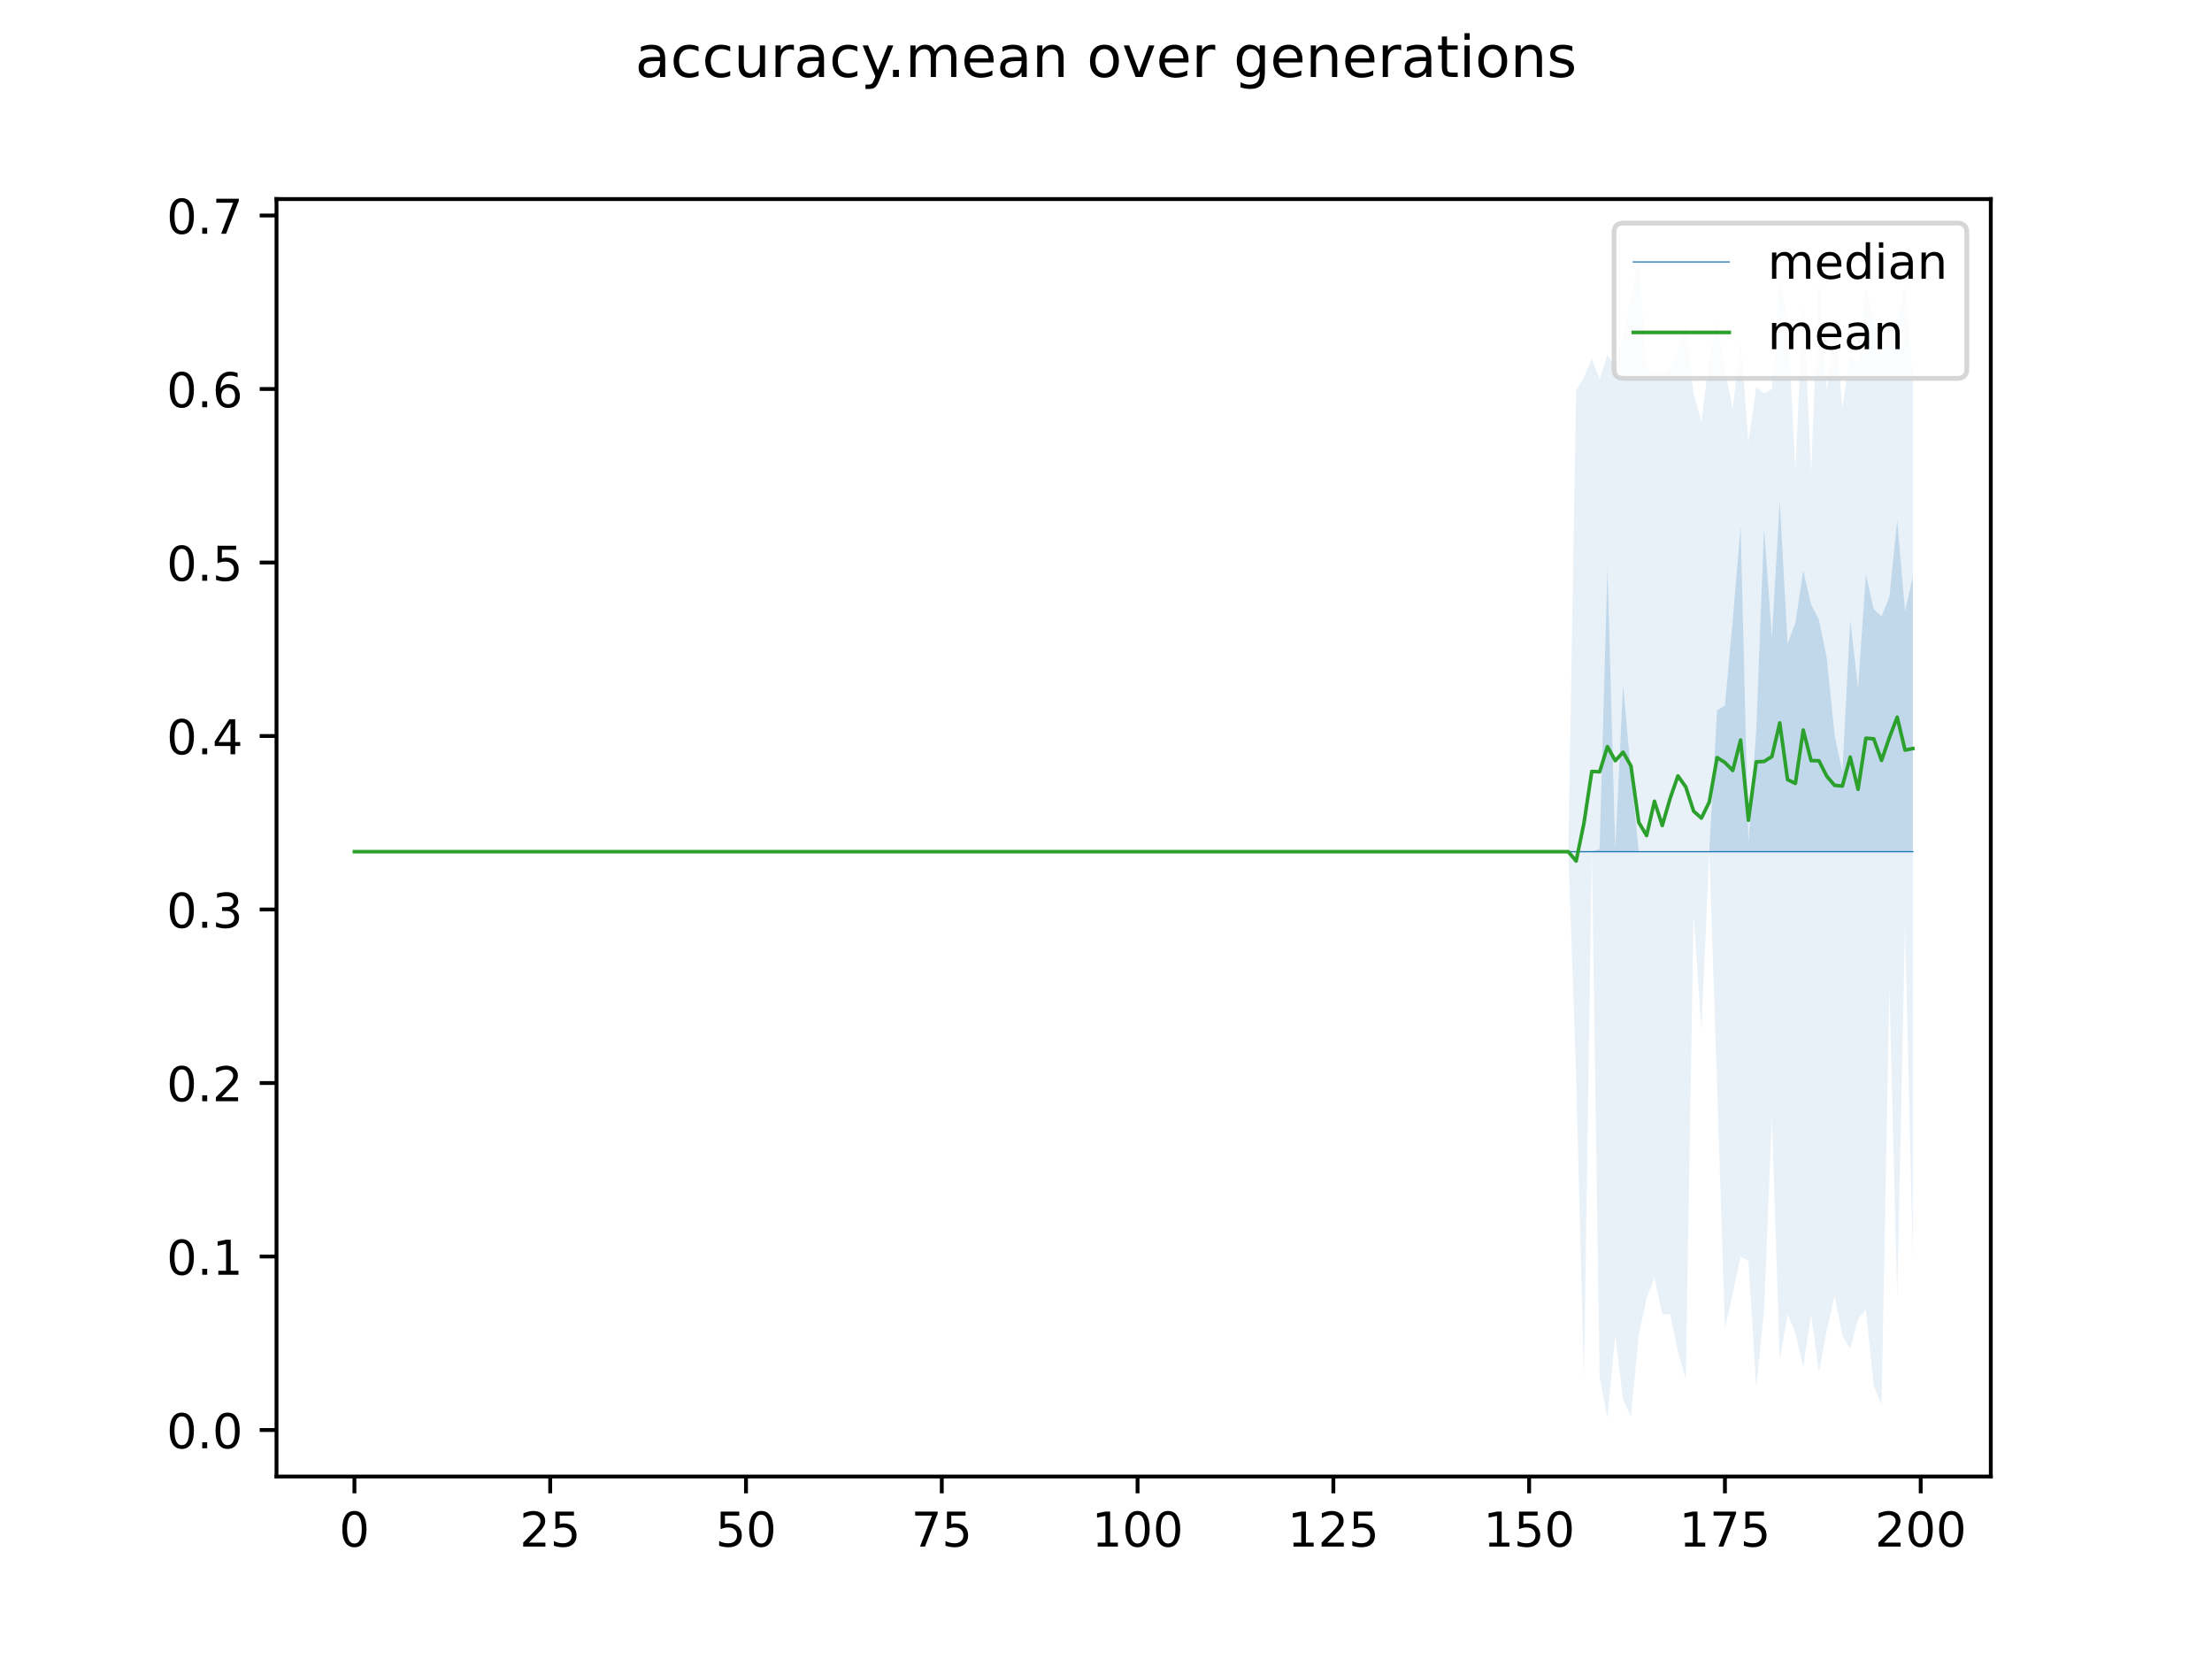 <?xml version="1.0" encoding="utf-8" standalone="no"?>
<!DOCTYPE svg PUBLIC "-//W3C//DTD SVG 1.1//EN"
  "http://www.w3.org/Graphics/SVG/1.1/DTD/svg11.dtd">
<!-- Created with matplotlib (https://matplotlib.org/) -->
<svg height="345.6pt" version="1.1" viewBox="0 0 460.8 345.6" width="460.8pt" xmlns="http://www.w3.org/2000/svg" xmlns:xlink="http://www.w3.org/1999/xlink">
 <defs>
  <style type="text/css">
*{stroke-linecap:butt;stroke-linejoin:round;}
  </style>
 </defs>
 <g id="figure_1">
  <g id="patch_1">
   <path d="M 0 345.6 
L 460.8 345.6 
L 460.8 0 
L 0 0 
z
" style="fill:#ffffff;"/>
  </g>
  <g id="axes_1">
   <g id="patch_2">
    <path d="M 57.6 307.584 
L 414.72 307.584 
L 414.72 41.472 
L 57.6 41.472 
z
" style="fill:#ffffff;"/>
   </g>
   <g id="PolyCollection_1">
    <path clip-path="url(#p35fdb6c494)" d="M 73.833 177.419 
L 73.833 177.419 
L 75.464 177.419 
L 77.096 177.419 
L 78.727 177.419 
L 80.358 177.419 
L 81.99 177.419 
L 83.621 177.419 
L 85.253 177.419 
L 86.884 177.419 
L 88.516 177.419 
L 90.147 177.419 
L 91.778 177.419 
L 93.41 177.419 
L 95.041 177.419 
L 96.673 177.419 
L 98.304 177.419 
L 99.936 177.419 
L 101.567 177.419 
L 103.198 177.419 
L 104.83 177.419 
L 106.461 177.419 
L 108.093 177.419 
L 109.724 177.419 
L 111.356 177.419 
L 112.987 177.419 
L 114.618 177.419 
L 116.25 177.419 
L 117.881 177.419 
L 119.513 177.419 
L 121.144 177.419 
L 122.776 177.419 
L 124.407 177.419 
L 126.038 177.419 
L 127.67 177.419 
L 129.301 177.419 
L 130.933 177.419 
L 132.564 177.419 
L 134.196 177.419 
L 135.827 177.419 
L 137.458 177.419 
L 139.09 177.419 
L 140.721 177.419 
L 142.353 177.419 
L 143.984 177.419 
L 145.616 177.419 
L 147.247 177.419 
L 148.879 177.419 
L 150.51 177.419 
L 152.141 177.419 
L 153.773 177.419 
L 155.404 177.419 
L 157.036 177.419 
L 158.667 177.419 
L 160.299 177.419 
L 161.93 177.419 
L 163.561 177.419 
L 165.193 177.419 
L 166.824 177.419 
L 168.456 177.419 
L 170.087 177.419 
L 171.719 177.419 
L 173.35 177.419 
L 174.981 177.419 
L 176.613 177.419 
L 178.244 177.419 
L 179.876 177.419 
L 181.507 177.419 
L 183.139 177.419 
L 184.77 177.419 
L 186.401 177.419 
L 188.033 177.419 
L 189.664 177.419 
L 191.296 177.419 
L 192.927 177.419 
L 194.559 177.419 
L 196.19 177.419 
L 197.821 177.419 
L 199.453 177.419 
L 201.084 177.419 
L 202.716 177.419 
L 204.347 177.419 
L 205.979 177.419 
L 207.61 177.419 
L 209.241 177.419 
L 210.873 177.419 
L 212.504 177.419 
L 214.136 177.419 
L 215.767 177.419 
L 217.399 177.419 
L 219.03 177.419 
L 220.661 177.419 
L 222.293 177.419 
L 223.924 177.419 
L 225.556 177.419 
L 227.187 177.419 
L 228.819 177.419 
L 230.45 177.419 
L 232.081 177.419 
L 233.713 177.419 
L 235.344 177.419 
L 236.976 177.419 
L 238.607 177.419 
L 240.239 177.419 
L 241.87 177.419 
L 243.501 177.419 
L 245.133 177.419 
L 246.764 177.419 
L 248.396 177.419 
L 250.027 177.419 
L 251.659 177.419 
L 253.29 177.419 
L 254.921 177.419 
L 256.553 177.419 
L 258.184 177.419 
L 259.816 177.419 
L 261.447 177.419 
L 263.079 177.419 
L 264.71 177.419 
L 266.341 177.419 
L 267.973 177.419 
L 269.604 177.419 
L 271.236 177.419 
L 272.867 177.419 
L 274.499 177.419 
L 276.13 177.419 
L 277.761 177.419 
L 279.393 177.419 
L 281.024 177.419 
L 282.656 177.419 
L 284.287 177.419 
L 285.919 177.419 
L 287.55 177.419 
L 289.181 177.419 
L 290.813 177.419 
L 292.444 177.419 
L 294.076 177.419 
L 295.707 177.419 
L 297.339 177.419 
L 298.97 177.419 
L 300.601 177.419 
L 302.233 177.419 
L 303.864 177.419 
L 305.496 177.419 
L 307.127 177.419 
L 308.759 177.419 
L 310.39 177.419 
L 312.021 177.419 
L 313.653 177.419 
L 315.284 177.419 
L 316.916 177.419 
L 318.547 177.419 
L 320.179 177.419 
L 321.81 177.419 
L 323.441 177.419 
L 325.073 177.419 
L 326.704 177.419 
L 328.336 177.419 
L 329.967 177.419 
L 331.599 177.419 
L 333.23 177.419 
L 334.862 177.419 
L 336.493 177.419 
L 338.124 177.419 
L 339.756 177.419 
L 341.387 177.419 
L 343.019 177.419 
L 344.65 177.419 
L 346.282 177.419 
L 347.913 177.419 
L 349.544 177.419 
L 351.176 177.419 
L 352.807 177.419 
L 354.439 177.419 
L 356.07 177.419 
L 357.702 177.419 
L 359.333 177.419 
L 360.964 177.419 
L 362.596 177.419 
L 364.227 177.419 
L 365.859 177.419 
L 367.49 177.419 
L 369.122 177.419 
L 370.753 177.419 
L 372.384 177.419 
L 374.016 177.419 
L 375.647 177.419 
L 377.279 177.419 
L 378.91 177.419 
L 380.542 177.419 
L 382.173 177.419 
L 383.804 177.419 
L 385.436 177.419 
L 387.067 177.419 
L 388.699 177.419 
L 390.33 177.419 
L 391.962 177.419 
L 393.593 177.419 
L 395.224 177.419 
L 396.856 177.419 
L 398.487 177.419 
L 398.487 120.072 
L 398.487 120.072 
L 396.856 127.383 
L 395.224 108.331 
L 393.593 124.311 
L 391.962 128.377 
L 390.33 126.914 
L 388.699 119.686 
L 387.067 143.324 
L 385.436 129.202 
L 383.804 160.793 
L 382.173 153.083 
L 380.542 136.939 
L 378.91 129.108 
L 377.279 125.855 
L 375.647 118.867 
L 374.016 129.71 
L 372.384 134.141 
L 370.753 104.323 
L 369.122 132.843 
L 367.49 109.952 
L 365.859 151.999 
L 364.227 175.492 
L 362.596 109.609 
L 360.964 129.228 
L 359.333 146.932 
L 357.702 148.023 
L 356.07 177.419 
L 354.439 177.419 
L 352.807 177.419 
L 351.176 177.419 
L 349.544 177.419 
L 347.913 177.419 
L 346.282 177.419 
L 344.65 177.419 
L 343.019 177.419 
L 341.387 177.419 
L 339.756 161.034 
L 338.124 142.601 
L 336.493 176.892 
L 334.862 118.265 
L 333.23 176.817 
L 331.599 177.419 
L 329.967 177.419 
L 328.336 177.419 
L 326.704 177.419 
L 325.073 177.419 
L 323.441 177.419 
L 321.81 177.419 
L 320.179 177.419 
L 318.547 177.419 
L 316.916 177.419 
L 315.284 177.419 
L 313.653 177.419 
L 312.021 177.419 
L 310.39 177.419 
L 308.759 177.419 
L 307.127 177.419 
L 305.496 177.419 
L 303.864 177.419 
L 302.233 177.419 
L 300.601 177.419 
L 298.97 177.419 
L 297.339 177.419 
L 295.707 177.419 
L 294.076 177.419 
L 292.444 177.419 
L 290.813 177.419 
L 289.181 177.419 
L 287.55 177.419 
L 285.919 177.419 
L 284.287 177.419 
L 282.656 177.419 
L 281.024 177.419 
L 279.393 177.419 
L 277.761 177.419 
L 276.13 177.419 
L 274.499 177.419 
L 272.867 177.419 
L 271.236 177.419 
L 269.604 177.419 
L 267.973 177.419 
L 266.341 177.419 
L 264.71 177.419 
L 263.079 177.419 
L 261.447 177.419 
L 259.816 177.419 
L 258.184 177.419 
L 256.553 177.419 
L 254.921 177.419 
L 253.29 177.419 
L 251.659 177.419 
L 250.027 177.419 
L 248.396 177.419 
L 246.764 177.419 
L 245.133 177.419 
L 243.501 177.419 
L 241.87 177.419 
L 240.239 177.419 
L 238.607 177.419 
L 236.976 177.419 
L 235.344 177.419 
L 233.713 177.419 
L 232.081 177.419 
L 230.45 177.419 
L 228.819 177.419 
L 227.187 177.419 
L 225.556 177.419 
L 223.924 177.419 
L 222.293 177.419 
L 220.661 177.419 
L 219.03 177.419 
L 217.399 177.419 
L 215.767 177.419 
L 214.136 177.419 
L 212.504 177.419 
L 210.873 177.419 
L 209.241 177.419 
L 207.61 177.419 
L 205.979 177.419 
L 204.347 177.419 
L 202.716 177.419 
L 201.084 177.419 
L 199.453 177.419 
L 197.821 177.419 
L 196.19 177.419 
L 194.559 177.419 
L 192.927 177.419 
L 191.296 177.419 
L 189.664 177.419 
L 188.033 177.419 
L 186.401 177.419 
L 184.77 177.419 
L 183.139 177.419 
L 181.507 177.419 
L 179.876 177.419 
L 178.244 177.419 
L 176.613 177.419 
L 174.981 177.419 
L 173.35 177.419 
L 171.719 177.419 
L 170.087 177.419 
L 168.456 177.419 
L 166.824 177.419 
L 165.193 177.419 
L 163.561 177.419 
L 161.93 177.419 
L 160.299 177.419 
L 158.667 177.419 
L 157.036 177.419 
L 155.404 177.419 
L 153.773 177.419 
L 152.141 177.419 
L 150.51 177.419 
L 148.879 177.419 
L 147.247 177.419 
L 145.616 177.419 
L 143.984 177.419 
L 142.353 177.419 
L 140.721 177.419 
L 139.09 177.419 
L 137.458 177.419 
L 135.827 177.419 
L 134.196 177.419 
L 132.564 177.419 
L 130.933 177.419 
L 129.301 177.419 
L 127.67 177.419 
L 126.038 177.419 
L 124.407 177.419 
L 122.776 177.419 
L 121.144 177.419 
L 119.513 177.419 
L 117.881 177.419 
L 116.25 177.419 
L 114.618 177.419 
L 112.987 177.419 
L 111.356 177.419 
L 109.724 177.419 
L 108.093 177.419 
L 106.461 177.419 
L 104.83 177.419 
L 103.198 177.419 
L 101.567 177.419 
L 99.936 177.419 
L 98.304 177.419 
L 96.673 177.419 
L 95.041 177.419 
L 93.41 177.419 
L 91.778 177.419 
L 90.147 177.419 
L 88.516 177.419 
L 86.884 177.419 
L 85.253 177.419 
L 83.621 177.419 
L 81.99 177.419 
L 80.358 177.419 
L 78.727 177.419 
L 77.096 177.419 
L 75.464 177.419 
L 73.833 177.419 
z
" style="fill:#1f77b4;fill-opacity:0.2;"/>
   </g>
   <g id="PolyCollection_2">
    <path clip-path="url(#p35fdb6c494)" d="M 73.833 177.419 
L 73.833 177.419 
L 75.464 177.419 
L 77.096 177.419 
L 78.727 177.419 
L 80.358 177.419 
L 81.99 177.419 
L 83.621 177.419 
L 85.253 177.419 
L 86.884 177.419 
L 88.516 177.419 
L 90.147 177.419 
L 91.778 177.419 
L 93.41 177.419 
L 95.041 177.419 
L 96.673 177.419 
L 98.304 177.419 
L 99.936 177.419 
L 101.567 177.419 
L 103.198 177.419 
L 104.83 177.419 
L 106.461 177.419 
L 108.093 177.419 
L 109.724 177.419 
L 111.356 177.419 
L 112.987 177.419 
L 114.618 177.419 
L 116.25 177.419 
L 117.881 177.419 
L 119.513 177.419 
L 121.144 177.419 
L 122.776 177.419 
L 124.407 177.419 
L 126.038 177.419 
L 127.67 177.419 
L 129.301 177.419 
L 130.933 177.419 
L 132.564 177.419 
L 134.196 177.419 
L 135.827 177.419 
L 137.458 177.419 
L 139.09 177.419 
L 140.721 177.419 
L 142.353 177.419 
L 143.984 177.419 
L 145.616 177.419 
L 147.247 177.419 
L 148.879 177.419 
L 150.51 177.419 
L 152.141 177.419 
L 153.773 177.419 
L 155.404 177.419 
L 157.036 177.419 
L 158.667 177.419 
L 160.299 177.419 
L 161.93 177.419 
L 163.561 177.419 
L 165.193 177.419 
L 166.824 177.419 
L 168.456 177.419 
L 170.087 177.419 
L 171.719 177.419 
L 173.35 177.419 
L 174.981 177.419 
L 176.613 177.419 
L 178.244 177.419 
L 179.876 177.419 
L 181.507 177.419 
L 183.139 177.419 
L 184.77 177.419 
L 186.401 177.419 
L 188.033 177.419 
L 189.664 177.419 
L 191.296 177.419 
L 192.927 177.419 
L 194.559 177.419 
L 196.19 177.419 
L 197.821 177.419 
L 199.453 177.419 
L 201.084 177.419 
L 202.716 177.419 
L 204.347 177.419 
L 205.979 177.419 
L 207.61 177.419 
L 209.241 177.419 
L 210.873 177.419 
L 212.504 177.419 
L 214.136 177.419 
L 215.767 177.419 
L 217.399 177.419 
L 219.03 177.419 
L 220.661 177.419 
L 222.293 177.419 
L 223.924 177.419 
L 225.556 177.419 
L 227.187 177.419 
L 228.819 177.419 
L 230.45 177.419 
L 232.081 177.419 
L 233.713 177.419 
L 235.344 177.419 
L 236.976 177.419 
L 238.607 177.419 
L 240.239 177.419 
L 241.87 177.419 
L 243.501 177.419 
L 245.133 177.419 
L 246.764 177.419 
L 248.396 177.419 
L 250.027 177.419 
L 251.659 177.419 
L 253.29 177.419 
L 254.921 177.419 
L 256.553 177.419 
L 258.184 177.419 
L 259.816 177.419 
L 261.447 177.419 
L 263.079 177.419 
L 264.71 177.419 
L 266.341 177.419 
L 267.973 177.419 
L 269.604 177.419 
L 271.236 177.419 
L 272.867 177.419 
L 274.499 177.419 
L 276.13 177.419 
L 277.761 177.419 
L 279.393 177.419 
L 281.024 177.419 
L 282.656 177.419 
L 284.287 177.419 
L 285.919 177.419 
L 287.55 177.419 
L 289.181 177.419 
L 290.813 177.419 
L 292.444 177.419 
L 294.076 177.419 
L 295.707 177.419 
L 297.339 177.419 
L 298.97 177.419 
L 300.601 177.419 
L 302.233 177.419 
L 303.864 177.419 
L 305.496 177.419 
L 307.127 177.419 
L 308.759 177.419 
L 310.39 177.419 
L 312.021 177.419 
L 313.653 177.419 
L 315.284 177.419 
L 316.916 177.419 
L 318.547 177.419 
L 320.179 177.419 
L 321.81 177.419 
L 323.441 177.419 
L 325.073 177.419 
L 326.704 177.419 
L 328.336 224.165 
L 329.967 287.295 
L 331.599 177.419 
L 333.23 286.814 
L 334.862 295.488 
L 336.493 278.139 
L 338.124 291.633 
L 339.756 295.006 
L 341.387 278.139 
L 343.019 270.429 
L 344.65 266.091 
L 346.282 273.802 
L 347.913 273.802 
L 349.544 281.513 
L 351.176 287.295 
L 352.807 190.431 
L 354.439 214.527 
L 356.07 177.419 
L 357.702 226.093 
L 359.333 276.693 
L 360.964 269.465 
L 362.596 261.754 
L 364.227 262.718 
L 365.859 289.223 
L 367.49 272.838 
L 369.122 232.839 
L 370.753 283.44 
L 372.384 273.802 
L 374.016 277.657 
L 375.647 284.886 
L 377.279 273.802 
L 378.91 285.85 
L 380.542 277.175 
L 382.173 269.947 
L 383.804 278.139 
L 385.436 281.031 
L 387.067 274.766 
L 388.699 272.838 
L 390.33 288.741 
L 391.962 292.597 
L 393.593 205.852 
L 395.224 270.429 
L 396.856 192.841 
L 398.487 262.718 
L 398.487 79.132 
L 398.487 79.132 
L 396.856 59.351 
L 395.224 66.58 
L 393.593 67.062 
L 391.962 74.29 
L 390.33 66.098 
L 388.699 59.833 
L 387.067 76.218 
L 385.436 73.808 
L 383.804 84.892 
L 382.173 66.098 
L 380.542 81.519 
L 378.91 57.423 
L 377.279 98.386 
L 375.647 62.242 
L 374.016 97.904 
L 372.384 66.58 
L 370.753 57.905 
L 369.122 81.037 
L 367.49 82.001 
L 365.859 80.555 
L 364.227 92.121 
L 362.596 70.435 
L 360.964 85.374 
L 359.333 76.7 
L 357.702 67.062 
L 356.07 74.772 
L 354.439 87.784 
L 352.807 82.001 
L 351.176 67.543 
L 349.544 73.326 
L 347.913 76.7 
L 346.282 77.768 
L 344.65 77.62 
L 343.019 77.09 
L 341.387 53.568 
L 339.756 61.761 
L 338.124 69.953 
L 336.493 76.7 
L 334.862 73.808 
L 333.23 78.978 
L 331.599 74.772 
L 329.967 78.531 
L 328.336 81.326 
L 326.704 177.419 
L 325.073 177.419 
L 323.441 177.419 
L 321.81 177.419 
L 320.179 177.419 
L 318.547 177.419 
L 316.916 177.419 
L 315.284 177.419 
L 313.653 177.419 
L 312.021 177.419 
L 310.39 177.419 
L 308.759 177.419 
L 307.127 177.419 
L 305.496 177.419 
L 303.864 177.419 
L 302.233 177.419 
L 300.601 177.419 
L 298.97 177.419 
L 297.339 177.419 
L 295.707 177.419 
L 294.076 177.419 
L 292.444 177.419 
L 290.813 177.419 
L 289.181 177.419 
L 287.55 177.419 
L 285.919 177.419 
L 284.287 177.419 
L 282.656 177.419 
L 281.024 177.419 
L 279.393 177.419 
L 277.761 177.419 
L 276.13 177.419 
L 274.499 177.419 
L 272.867 177.419 
L 271.236 177.419 
L 269.604 177.419 
L 267.973 177.419 
L 266.341 177.419 
L 264.71 177.419 
L 263.079 177.419 
L 261.447 177.419 
L 259.816 177.419 
L 258.184 177.419 
L 256.553 177.419 
L 254.921 177.419 
L 253.29 177.419 
L 251.659 177.419 
L 250.027 177.419 
L 248.396 177.419 
L 246.764 177.419 
L 245.133 177.419 
L 243.501 177.419 
L 241.87 177.419 
L 240.239 177.419 
L 238.607 177.419 
L 236.976 177.419 
L 235.344 177.419 
L 233.713 177.419 
L 232.081 177.419 
L 230.45 177.419 
L 228.819 177.419 
L 227.187 177.419 
L 225.556 177.419 
L 223.924 177.419 
L 222.293 177.419 
L 220.661 177.419 
L 219.03 177.419 
L 217.399 177.419 
L 215.767 177.419 
L 214.136 177.419 
L 212.504 177.419 
L 210.873 177.419 
L 209.241 177.419 
L 207.61 177.419 
L 205.979 177.419 
L 204.347 177.419 
L 202.716 177.419 
L 201.084 177.419 
L 199.453 177.419 
L 197.821 177.419 
L 196.19 177.419 
L 194.559 177.419 
L 192.927 177.419 
L 191.296 177.419 
L 189.664 177.419 
L 188.033 177.419 
L 186.401 177.419 
L 184.77 177.419 
L 183.139 177.419 
L 181.507 177.419 
L 179.876 177.419 
L 178.244 177.419 
L 176.613 177.419 
L 174.981 177.419 
L 173.35 177.419 
L 171.719 177.419 
L 170.087 177.419 
L 168.456 177.419 
L 166.824 177.419 
L 165.193 177.419 
L 163.561 177.419 
L 161.93 177.419 
L 160.299 177.419 
L 158.667 177.419 
L 157.036 177.419 
L 155.404 177.419 
L 153.773 177.419 
L 152.141 177.419 
L 150.51 177.419 
L 148.879 177.419 
L 147.247 177.419 
L 145.616 177.419 
L 143.984 177.419 
L 142.353 177.419 
L 140.721 177.419 
L 139.09 177.419 
L 137.458 177.419 
L 135.827 177.419 
L 134.196 177.419 
L 132.564 177.419 
L 130.933 177.419 
L 129.301 177.419 
L 127.67 177.419 
L 126.038 177.419 
L 124.407 177.419 
L 122.776 177.419 
L 121.144 177.419 
L 119.513 177.419 
L 117.881 177.419 
L 116.25 177.419 
L 114.618 177.419 
L 112.987 177.419 
L 111.356 177.419 
L 109.724 177.419 
L 108.093 177.419 
L 106.461 177.419 
L 104.83 177.419 
L 103.198 177.419 
L 101.567 177.419 
L 99.936 177.419 
L 98.304 177.419 
L 96.673 177.419 
L 95.041 177.419 
L 93.41 177.419 
L 91.778 177.419 
L 90.147 177.419 
L 88.516 177.419 
L 86.884 177.419 
L 85.253 177.419 
L 83.621 177.419 
L 81.99 177.419 
L 80.358 177.419 
L 78.727 177.419 
L 77.096 177.419 
L 75.464 177.419 
L 73.833 177.419 
z
" style="fill:#1f77b4;fill-opacity:0.1;"/>
   </g>
   <g id="matplotlib.axis_1">
    <g id="xtick_1">
     <g id="line2d_1">
      <defs>
       <path d="M 0 0 
L 0 3.5 
" id="me5b89880bf" style="stroke:#000000;stroke-width:0.8;"/>
      </defs>
      <g>
       <use style="stroke:#000000;stroke-width:0.8;" x="73.833" xlink:href="#me5b89880bf" y="307.584"/>
      </g>
     </g>
     <g id="text_1">
      <!-- 0 -->
      <defs>
       <path d="M 31.781 66.406 
Q 24.172 66.406 20.328 58.906 
Q 16.5 51.422 16.5 36.375 
Q 16.5 21.391 20.328 13.891 
Q 24.172 6.391 31.781 6.391 
Q 39.453 6.391 43.281 13.891 
Q 47.125 21.391 47.125 36.375 
Q 47.125 51.422 43.281 58.906 
Q 39.453 66.406 31.781 66.406 
z
M 31.781 74.219 
Q 44.047 74.219 50.516 64.516 
Q 56.984 54.828 56.984 36.375 
Q 56.984 17.969 50.516 8.266 
Q 44.047 -1.422 31.781 -1.422 
Q 19.531 -1.422 13.062 8.266 
Q 6.594 17.969 6.594 36.375 
Q 6.594 54.828 13.062 64.516 
Q 19.531 74.219 31.781 74.219 
z
" id="DejaVuSans-48"/>
      </defs>
      <g transform="translate(70.651 322.182)scale(0.1 -0.1)">
       <use xlink:href="#DejaVuSans-48"/>
      </g>
     </g>
    </g>
    <g id="xtick_2">
     <g id="line2d_2">
      <g>
       <use style="stroke:#000000;stroke-width:0.8;" x="114.618" xlink:href="#me5b89880bf" y="307.584"/>
      </g>
     </g>
     <g id="text_2">
      <!-- 25 -->
      <defs>
       <path d="M 19.188 8.297 
L 53.609 8.297 
L 53.609 0 
L 7.328 0 
L 7.328 8.297 
Q 12.938 14.109 22.625 23.891 
Q 32.328 33.688 34.812 36.531 
Q 39.547 41.844 41.422 45.531 
Q 43.312 49.219 43.312 52.781 
Q 43.312 58.594 39.234 62.25 
Q 35.156 65.922 28.609 65.922 
Q 23.969 65.922 18.812 64.312 
Q 13.672 62.703 7.812 59.422 
L 7.812 69.391 
Q 13.766 71.781 18.938 73 
Q 24.125 74.219 28.422 74.219 
Q 39.75 74.219 46.484 68.547 
Q 53.219 62.891 53.219 53.422 
Q 53.219 48.922 51.531 44.891 
Q 49.859 40.875 45.406 35.406 
Q 44.188 33.984 37.641 27.219 
Q 31.109 20.453 19.188 8.297 
z
" id="DejaVuSans-50"/>
       <path d="M 10.797 72.906 
L 49.516 72.906 
L 49.516 64.594 
L 19.828 64.594 
L 19.828 46.734 
Q 21.969 47.469 24.109 47.828 
Q 26.266 48.188 28.422 48.188 
Q 40.625 48.188 47.75 41.5 
Q 54.891 34.812 54.891 23.391 
Q 54.891 11.625 47.562 5.094 
Q 40.234 -1.422 26.906 -1.422 
Q 22.312 -1.422 17.547 -0.641 
Q 12.797 0.141 7.719 1.703 
L 7.719 11.625 
Q 12.109 9.234 16.797 8.062 
Q 21.484 6.891 26.703 6.891 
Q 35.156 6.891 40.078 11.328 
Q 45.016 15.766 45.016 23.391 
Q 45.016 31 40.078 35.438 
Q 35.156 39.891 26.703 39.891 
Q 22.75 39.891 18.812 39.016 
Q 14.891 38.141 10.797 36.281 
z
" id="DejaVuSans-53"/>
      </defs>
      <g transform="translate(108.256 322.182)scale(0.1 -0.1)">
       <use xlink:href="#DejaVuSans-50"/>
       <use x="63.623" xlink:href="#DejaVuSans-53"/>
      </g>
     </g>
    </g>
    <g id="xtick_3">
     <g id="line2d_3">
      <g>
       <use style="stroke:#000000;stroke-width:0.8;" x="155.404" xlink:href="#me5b89880bf" y="307.584"/>
      </g>
     </g>
     <g id="text_3">
      <!-- 50 -->
      <g transform="translate(149.042 322.182)scale(0.1 -0.1)">
       <use xlink:href="#DejaVuSans-53"/>
       <use x="63.623" xlink:href="#DejaVuSans-48"/>
      </g>
     </g>
    </g>
    <g id="xtick_4">
     <g id="line2d_4">
      <g>
       <use style="stroke:#000000;stroke-width:0.8;" x="196.19" xlink:href="#me5b89880bf" y="307.584"/>
      </g>
     </g>
     <g id="text_4">
      <!-- 75 -->
      <defs>
       <path d="M 8.203 72.906 
L 55.078 72.906 
L 55.078 68.703 
L 28.609 0 
L 18.312 0 
L 43.219 64.594 
L 8.203 64.594 
z
" id="DejaVuSans-55"/>
      </defs>
      <g transform="translate(189.827 322.182)scale(0.1 -0.1)">
       <use xlink:href="#DejaVuSans-55"/>
       <use x="63.623" xlink:href="#DejaVuSans-53"/>
      </g>
     </g>
    </g>
    <g id="xtick_5">
     <g id="line2d_5">
      <g>
       <use style="stroke:#000000;stroke-width:0.8;" x="236.976" xlink:href="#me5b89880bf" y="307.584"/>
      </g>
     </g>
     <g id="text_5">
      <!-- 100 -->
      <defs>
       <path d="M 12.406 8.297 
L 28.516 8.297 
L 28.516 63.922 
L 10.984 60.406 
L 10.984 69.391 
L 28.422 72.906 
L 38.281 72.906 
L 38.281 8.297 
L 54.391 8.297 
L 54.391 0 
L 12.406 0 
z
" id="DejaVuSans-49"/>
      </defs>
      <g transform="translate(227.432 322.182)scale(0.1 -0.1)">
       <use xlink:href="#DejaVuSans-49"/>
       <use x="63.623" xlink:href="#DejaVuSans-48"/>
       <use x="127.246" xlink:href="#DejaVuSans-48"/>
      </g>
     </g>
    </g>
    <g id="xtick_6">
     <g id="line2d_6">
      <g>
       <use style="stroke:#000000;stroke-width:0.8;" x="277.761" xlink:href="#me5b89880bf" y="307.584"/>
      </g>
     </g>
     <g id="text_6">
      <!-- 125 -->
      <g transform="translate(268.218 322.182)scale(0.1 -0.1)">
       <use xlink:href="#DejaVuSans-49"/>
       <use x="63.623" xlink:href="#DejaVuSans-50"/>
       <use x="127.246" xlink:href="#DejaVuSans-53"/>
      </g>
     </g>
    </g>
    <g id="xtick_7">
     <g id="line2d_7">
      <g>
       <use style="stroke:#000000;stroke-width:0.8;" x="318.547" xlink:href="#me5b89880bf" y="307.584"/>
      </g>
     </g>
     <g id="text_7">
      <!-- 150 -->
      <g transform="translate(309.003 322.182)scale(0.1 -0.1)">
       <use xlink:href="#DejaVuSans-49"/>
       <use x="63.623" xlink:href="#DejaVuSans-53"/>
       <use x="127.246" xlink:href="#DejaVuSans-48"/>
      </g>
     </g>
    </g>
    <g id="xtick_8">
     <g id="line2d_8">
      <g>
       <use style="stroke:#000000;stroke-width:0.8;" x="359.333" xlink:href="#me5b89880bf" y="307.584"/>
      </g>
     </g>
     <g id="text_8">
      <!-- 175 -->
      <g transform="translate(349.789 322.182)scale(0.1 -0.1)">
       <use xlink:href="#DejaVuSans-49"/>
       <use x="63.623" xlink:href="#DejaVuSans-55"/>
       <use x="127.246" xlink:href="#DejaVuSans-53"/>
      </g>
     </g>
    </g>
    <g id="xtick_9">
     <g id="line2d_9">
      <g>
       <use style="stroke:#000000;stroke-width:0.8;" x="400.119" xlink:href="#me5b89880bf" y="307.584"/>
      </g>
     </g>
     <g id="text_9">
      <!-- 200 -->
      <g transform="translate(390.575 322.182)scale(0.1 -0.1)">
       <use xlink:href="#DejaVuSans-50"/>
       <use x="63.623" xlink:href="#DejaVuSans-48"/>
       <use x="127.246" xlink:href="#DejaVuSans-48"/>
      </g>
     </g>
    </g>
   </g>
   <g id="matplotlib.axis_2">
    <g id="ytick_1">
     <g id="line2d_10">
      <defs>
       <path d="M 0 0 
L -3.5 0 
" id="m5d2c62d03d" style="stroke:#000000;stroke-width:0.8;"/>
      </defs>
      <g>
       <use style="stroke:#000000;stroke-width:0.8;" x="57.6" xlink:href="#m5d2c62d03d" y="297.898"/>
      </g>
     </g>
     <g id="text_10">
      <!-- 0.0 -->
      <defs>
       <path d="M 10.688 12.406 
L 21 12.406 
L 21 0 
L 10.688 0 
z
" id="DejaVuSans-46"/>
      </defs>
      <g transform="translate(34.697 301.697)scale(0.1 -0.1)">
       <use xlink:href="#DejaVuSans-48"/>
       <use x="63.623" xlink:href="#DejaVuSans-46"/>
       <use x="95.41" xlink:href="#DejaVuSans-48"/>
      </g>
     </g>
    </g>
    <g id="ytick_2">
     <g id="line2d_11">
      <g>
       <use style="stroke:#000000;stroke-width:0.8;" x="57.6" xlink:href="#m5d2c62d03d" y="261.754"/>
      </g>
     </g>
     <g id="text_11">
      <!-- 0.1 -->
      <g transform="translate(34.697 265.553)scale(0.1 -0.1)">
       <use xlink:href="#DejaVuSans-48"/>
       <use x="63.623" xlink:href="#DejaVuSans-46"/>
       <use x="95.41" xlink:href="#DejaVuSans-49"/>
      </g>
     </g>
    </g>
    <g id="ytick_3">
     <g id="line2d_12">
      <g>
       <use style="stroke:#000000;stroke-width:0.8;" x="57.6" xlink:href="#m5d2c62d03d" y="225.611"/>
      </g>
     </g>
     <g id="text_12">
      <!-- 0.2 -->
      <g transform="translate(34.697 229.41)scale(0.1 -0.1)">
       <use xlink:href="#DejaVuSans-48"/>
       <use x="63.623" xlink:href="#DejaVuSans-46"/>
       <use x="95.41" xlink:href="#DejaVuSans-50"/>
      </g>
     </g>
    </g>
    <g id="ytick_4">
     <g id="line2d_13">
      <g>
       <use style="stroke:#000000;stroke-width:0.8;" x="57.6" xlink:href="#m5d2c62d03d" y="189.467"/>
      </g>
     </g>
     <g id="text_13">
      <!-- 0.3 -->
      <defs>
       <path d="M 40.578 39.312 
Q 47.656 37.797 51.625 33 
Q 55.609 28.219 55.609 21.188 
Q 55.609 10.406 48.188 4.484 
Q 40.766 -1.422 27.094 -1.422 
Q 22.516 -1.422 17.656 -0.516 
Q 12.797 0.391 7.625 2.203 
L 7.625 11.719 
Q 11.719 9.328 16.594 8.109 
Q 21.484 6.891 26.812 6.891 
Q 36.078 6.891 40.938 10.547 
Q 45.797 14.203 45.797 21.188 
Q 45.797 27.641 41.281 31.266 
Q 36.766 34.906 28.719 34.906 
L 20.219 34.906 
L 20.219 43.016 
L 29.109 43.016 
Q 36.375 43.016 40.234 45.922 
Q 44.094 48.828 44.094 54.297 
Q 44.094 59.906 40.109 62.906 
Q 36.141 65.922 28.719 65.922 
Q 24.656 65.922 20.016 65.031 
Q 15.375 64.156 9.812 62.312 
L 9.812 71.094 
Q 15.438 72.656 20.344 73.438 
Q 25.25 74.219 29.594 74.219 
Q 40.828 74.219 47.359 69.109 
Q 53.906 64.016 53.906 55.328 
Q 53.906 49.266 50.438 45.094 
Q 46.969 40.922 40.578 39.312 
z
" id="DejaVuSans-51"/>
      </defs>
      <g transform="translate(34.697 193.267)scale(0.1 -0.1)">
       <use xlink:href="#DejaVuSans-48"/>
       <use x="63.623" xlink:href="#DejaVuSans-46"/>
       <use x="95.41" xlink:href="#DejaVuSans-51"/>
      </g>
     </g>
    </g>
    <g id="ytick_5">
     <g id="line2d_14">
      <g>
       <use style="stroke:#000000;stroke-width:0.8;" x="57.6" xlink:href="#m5d2c62d03d" y="153.324"/>
      </g>
     </g>
     <g id="text_14">
      <!-- 0.4 -->
      <defs>
       <path d="M 37.797 64.312 
L 12.891 25.391 
L 37.797 25.391 
z
M 35.203 72.906 
L 47.609 72.906 
L 47.609 25.391 
L 58.016 25.391 
L 58.016 17.188 
L 47.609 17.188 
L 47.609 0 
L 37.797 0 
L 37.797 17.188 
L 4.891 17.188 
L 4.891 26.703 
z
" id="DejaVuSans-52"/>
      </defs>
      <g transform="translate(34.697 157.123)scale(0.1 -0.1)">
       <use xlink:href="#DejaVuSans-48"/>
       <use x="63.623" xlink:href="#DejaVuSans-46"/>
       <use x="95.41" xlink:href="#DejaVuSans-52"/>
      </g>
     </g>
    </g>
    <g id="ytick_6">
     <g id="line2d_15">
      <g>
       <use style="stroke:#000000;stroke-width:0.8;" x="57.6" xlink:href="#m5d2c62d03d" y="117.18"/>
      </g>
     </g>
     <g id="text_15">
      <!-- 0.5 -->
      <g transform="translate(34.697 120.98)scale(0.1 -0.1)">
       <use xlink:href="#DejaVuSans-48"/>
       <use x="63.623" xlink:href="#DejaVuSans-46"/>
       <use x="95.41" xlink:href="#DejaVuSans-53"/>
      </g>
     </g>
    </g>
    <g id="ytick_7">
     <g id="line2d_16">
      <g>
       <use style="stroke:#000000;stroke-width:0.8;" x="57.6" xlink:href="#m5d2c62d03d" y="81.037"/>
      </g>
     </g>
     <g id="text_16">
      <!-- 0.6 -->
      <defs>
       <path d="M 33.016 40.375 
Q 26.375 40.375 22.484 35.828 
Q 18.609 31.297 18.609 23.391 
Q 18.609 15.531 22.484 10.953 
Q 26.375 6.391 33.016 6.391 
Q 39.656 6.391 43.531 10.953 
Q 47.406 15.531 47.406 23.391 
Q 47.406 31.297 43.531 35.828 
Q 39.656 40.375 33.016 40.375 
z
M 52.594 71.297 
L 52.594 62.312 
Q 48.875 64.062 45.094 64.984 
Q 41.312 65.922 37.594 65.922 
Q 27.828 65.922 22.672 59.328 
Q 17.531 52.734 16.797 39.406 
Q 19.672 43.656 24.016 45.922 
Q 28.375 48.188 33.594 48.188 
Q 44.578 48.188 50.953 41.516 
Q 57.328 34.859 57.328 23.391 
Q 57.328 12.156 50.688 5.359 
Q 44.047 -1.422 33.016 -1.422 
Q 20.359 -1.422 13.672 8.266 
Q 6.984 17.969 6.984 36.375 
Q 6.984 53.656 15.188 63.938 
Q 23.391 74.219 37.203 74.219 
Q 40.922 74.219 44.703 73.484 
Q 48.484 72.75 52.594 71.297 
z
" id="DejaVuSans-54"/>
      </defs>
      <g transform="translate(34.697 84.836)scale(0.1 -0.1)">
       <use xlink:href="#DejaVuSans-48"/>
       <use x="63.623" xlink:href="#DejaVuSans-46"/>
       <use x="95.41" xlink:href="#DejaVuSans-54"/>
      </g>
     </g>
    </g>
    <g id="ytick_8">
     <g id="line2d_17">
      <g>
       <use style="stroke:#000000;stroke-width:0.8;" x="57.6" xlink:href="#m5d2c62d03d" y="44.894"/>
      </g>
     </g>
     <g id="text_17">
      <!-- 0.7 -->
      <g transform="translate(34.697 48.693)scale(0.1 -0.1)">
       <use xlink:href="#DejaVuSans-48"/>
       <use x="63.623" xlink:href="#DejaVuSans-46"/>
       <use x="95.41" xlink:href="#DejaVuSans-55"/>
      </g>
     </g>
    </g>
   </g>
   <g id="line2d_18">
    <path clip-path="url(#p35fdb6c494)" d="M 73.833 177.419 
L 398.487 177.419 
L 398.487 177.419 
" style="fill:none;stroke:#1f77b4;stroke-linecap:square;stroke-width:0.25;"/>
   </g>
   <g id="line2d_19">
    <path clip-path="url(#p35fdb6c494)" d="M 73.833 177.419 
L 326.704 177.419 
L 328.336 179.377 
L 329.967 171.467 
L 331.599 160.701 
L 333.23 160.787 
L 334.862 155.536 
L 336.493 158.473 
L 338.124 156.691 
L 339.756 159.559 
L 341.387 171.319 
L 343.019 174.06 
L 344.65 166.913 
L 346.282 171.97 
L 347.913 166.328 
L 349.544 161.635 
L 351.176 163.93 
L 352.807 168.979 
L 354.439 170.424 
L 356.07 167.07 
L 357.702 157.818 
L 359.333 158.844 
L 360.964 160.504 
L 362.596 154.154 
L 364.227 170.866 
L 365.859 158.703 
L 367.49 158.625 
L 369.122 157.605 
L 370.753 150.593 
L 372.384 162.416 
L 374.016 163.198 
L 375.647 152.081 
L 377.279 158.451 
L 378.91 158.48 
L 380.542 161.685 
L 382.173 163.602 
L 383.804 163.74 
L 385.436 157.716 
L 387.067 164.426 
L 388.699 153.78 
L 390.33 153.914 
L 391.962 158.406 
L 393.593 153.647 
L 395.224 149.406 
L 396.856 156.261 
L 398.487 155.933 
L 398.487 155.933 
" style="fill:none;stroke:#2ca02c;stroke-linecap:square;stroke-width:0.75;"/>
   </g>
   <g id="patch_3">
    <path d="M 57.6 307.584 
L 57.6 41.472 
" style="fill:none;stroke:#000000;stroke-linecap:square;stroke-linejoin:miter;stroke-width:0.8;"/>
   </g>
   <g id="patch_4">
    <path d="M 414.72 307.584 
L 414.72 41.472 
" style="fill:none;stroke:#000000;stroke-linecap:square;stroke-linejoin:miter;stroke-width:0.8;"/>
   </g>
   <g id="patch_5">
    <path d="M 57.6 307.584 
L 414.72 307.584 
" style="fill:none;stroke:#000000;stroke-linecap:square;stroke-linejoin:miter;stroke-width:0.8;"/>
   </g>
   <g id="patch_6">
    <path d="M 57.6 41.472 
L 414.72 41.472 
" style="fill:none;stroke:#000000;stroke-linecap:square;stroke-linejoin:miter;stroke-width:0.8;"/>
   </g>
   <g id="legend_1">
    <g id="patch_7">
     <path d="M 338.234 78.828 
L 407.72 78.828 
Q 409.72 78.828 409.72 76.828 
L 409.72 48.472 
Q 409.72 46.472 407.72 46.472 
L 338.234 46.472 
Q 336.234 46.472 336.234 48.472 
L 336.234 76.828 
Q 336.234 78.828 338.234 78.828 
z
" style="fill:#ffffff;opacity:0.8;stroke:#cccccc;stroke-linejoin:miter;"/>
    </g>
    <g id="line2d_20">
     <path d="M 340.234 54.57 
L 360.234 54.57 
" style="fill:none;stroke:#1f77b4;stroke-linecap:square;stroke-width:0.25;"/>
    </g>
    <g id="line2d_21"/>
    <g id="text_18">
     <!-- median -->
     <defs>
      <path d="M 52 44.188 
Q 55.375 50.25 60.062 53.125 
Q 64.75 56 71.094 56 
Q 79.641 56 84.281 50.016 
Q 88.922 44.047 88.922 33.016 
L 88.922 0 
L 79.891 0 
L 79.891 32.719 
Q 79.891 40.578 77.094 44.375 
Q 74.312 48.188 68.609 48.188 
Q 61.625 48.188 57.562 43.547 
Q 53.516 38.922 53.516 30.906 
L 53.516 0 
L 44.484 0 
L 44.484 32.719 
Q 44.484 40.625 41.703 44.406 
Q 38.922 48.188 33.109 48.188 
Q 26.219 48.188 22.156 43.531 
Q 18.109 38.875 18.109 30.906 
L 18.109 0 
L 9.078 0 
L 9.078 54.688 
L 18.109 54.688 
L 18.109 46.188 
Q 21.188 51.219 25.484 53.609 
Q 29.781 56 35.688 56 
Q 41.656 56 45.828 52.969 
Q 50 49.953 52 44.188 
z
" id="DejaVuSans-109"/>
      <path d="M 56.203 29.594 
L 56.203 25.203 
L 14.891 25.203 
Q 15.484 15.922 20.484 11.062 
Q 25.484 6.203 34.422 6.203 
Q 39.594 6.203 44.453 7.469 
Q 49.312 8.734 54.109 11.281 
L 54.109 2.781 
Q 49.266 0.734 44.188 -0.344 
Q 39.109 -1.422 33.891 -1.422 
Q 20.797 -1.422 13.156 6.188 
Q 5.516 13.812 5.516 26.812 
Q 5.516 40.234 12.766 48.109 
Q 20.016 56 32.328 56 
Q 43.359 56 49.781 48.891 
Q 56.203 41.797 56.203 29.594 
z
M 47.219 32.234 
Q 47.125 39.594 43.094 43.984 
Q 39.062 48.391 32.422 48.391 
Q 24.906 48.391 20.391 44.141 
Q 15.875 39.891 15.188 32.172 
z
" id="DejaVuSans-101"/>
      <path d="M 45.406 46.391 
L 45.406 75.984 
L 54.391 75.984 
L 54.391 0 
L 45.406 0 
L 45.406 8.203 
Q 42.578 3.328 38.25 0.953 
Q 33.938 -1.422 27.875 -1.422 
Q 17.969 -1.422 11.734 6.484 
Q 5.516 14.406 5.516 27.297 
Q 5.516 40.188 11.734 48.094 
Q 17.969 56 27.875 56 
Q 33.938 56 38.25 53.625 
Q 42.578 51.266 45.406 46.391 
z
M 14.797 27.297 
Q 14.797 17.391 18.875 11.75 
Q 22.953 6.109 30.078 6.109 
Q 37.203 6.109 41.297 11.75 
Q 45.406 17.391 45.406 27.297 
Q 45.406 37.203 41.297 42.844 
Q 37.203 48.484 30.078 48.484 
Q 22.953 48.484 18.875 42.844 
Q 14.797 37.203 14.797 27.297 
z
" id="DejaVuSans-100"/>
      <path d="M 9.422 54.688 
L 18.406 54.688 
L 18.406 0 
L 9.422 0 
z
M 9.422 75.984 
L 18.406 75.984 
L 18.406 64.594 
L 9.422 64.594 
z
" id="DejaVuSans-105"/>
      <path d="M 34.281 27.484 
Q 23.391 27.484 19.188 25 
Q 14.984 22.516 14.984 16.5 
Q 14.984 11.719 18.141 8.906 
Q 21.297 6.109 26.703 6.109 
Q 34.188 6.109 38.703 11.406 
Q 43.219 16.703 43.219 25.484 
L 43.219 27.484 
z
M 52.203 31.203 
L 52.203 0 
L 43.219 0 
L 43.219 8.297 
Q 40.141 3.328 35.547 0.953 
Q 30.953 -1.422 24.312 -1.422 
Q 15.922 -1.422 10.953 3.297 
Q 6 8.016 6 15.922 
Q 6 25.141 12.172 29.828 
Q 18.359 34.516 30.609 34.516 
L 43.219 34.516 
L 43.219 35.406 
Q 43.219 41.609 39.141 45 
Q 35.062 48.391 27.688 48.391 
Q 23 48.391 18.547 47.266 
Q 14.109 46.141 10.016 43.891 
L 10.016 52.203 
Q 14.938 54.109 19.578 55.047 
Q 24.219 56 28.609 56 
Q 40.484 56 46.344 49.844 
Q 52.203 43.703 52.203 31.203 
z
" id="DejaVuSans-97"/>
      <path d="M 54.891 33.016 
L 54.891 0 
L 45.906 0 
L 45.906 32.719 
Q 45.906 40.484 42.875 44.328 
Q 39.844 48.188 33.797 48.188 
Q 26.516 48.188 22.312 43.547 
Q 18.109 38.922 18.109 30.906 
L 18.109 0 
L 9.078 0 
L 9.078 54.688 
L 18.109 54.688 
L 18.109 46.188 
Q 21.344 51.125 25.703 53.562 
Q 30.078 56 35.797 56 
Q 45.219 56 50.047 50.172 
Q 54.891 44.344 54.891 33.016 
z
" id="DejaVuSans-110"/>
     </defs>
     <g transform="translate(368.234 58.07)scale(0.1 -0.1)">
      <use xlink:href="#DejaVuSans-109"/>
      <use x="97.412" xlink:href="#DejaVuSans-101"/>
      <use x="158.936" xlink:href="#DejaVuSans-100"/>
      <use x="222.412" xlink:href="#DejaVuSans-105"/>
      <use x="250.195" xlink:href="#DejaVuSans-97"/>
      <use x="311.475" xlink:href="#DejaVuSans-110"/>
     </g>
    </g>
    <g id="line2d_22">
     <path d="M 340.234 69.249 
L 360.234 69.249 
" style="fill:none;stroke:#2ca02c;stroke-linecap:square;stroke-width:0.75;"/>
    </g>
    <g id="line2d_23"/>
    <g id="text_19">
     <!-- mean -->
     <g transform="translate(368.234 72.749)scale(0.1 -0.1)">
      <use xlink:href="#DejaVuSans-109"/>
      <use x="97.412" xlink:href="#DejaVuSans-101"/>
      <use x="158.936" xlink:href="#DejaVuSans-97"/>
      <use x="220.215" xlink:href="#DejaVuSans-110"/>
     </g>
    </g>
   </g>
  </g>
  <g id="text_20">
   <!-- accuracy.mean over generations -->
   <defs>
    <path d="M 48.781 52.594 
L 48.781 44.188 
Q 44.969 46.297 41.141 47.344 
Q 37.312 48.391 33.406 48.391 
Q 24.656 48.391 19.812 42.844 
Q 14.984 37.312 14.984 27.297 
Q 14.984 17.281 19.812 11.734 
Q 24.656 6.203 33.406 6.203 
Q 37.312 6.203 41.141 7.25 
Q 44.969 8.297 48.781 10.406 
L 48.781 2.094 
Q 45.016 0.344 40.984 -0.531 
Q 36.969 -1.422 32.422 -1.422 
Q 20.062 -1.422 12.781 6.344 
Q 5.516 14.109 5.516 27.297 
Q 5.516 40.672 12.859 48.328 
Q 20.219 56 33.016 56 
Q 37.156 56 41.109 55.141 
Q 45.062 54.297 48.781 52.594 
z
" id="DejaVuSans-99"/>
    <path d="M 8.5 21.578 
L 8.5 54.688 
L 17.484 54.688 
L 17.484 21.922 
Q 17.484 14.156 20.5 10.266 
Q 23.531 6.391 29.594 6.391 
Q 36.859 6.391 41.078 11.031 
Q 45.312 15.672 45.312 23.688 
L 45.312 54.688 
L 54.297 54.688 
L 54.297 0 
L 45.312 0 
L 45.312 8.406 
Q 42.047 3.422 37.719 1 
Q 33.406 -1.422 27.688 -1.422 
Q 18.266 -1.422 13.375 4.438 
Q 8.5 10.297 8.5 21.578 
z
M 31.109 56 
z
" id="DejaVuSans-117"/>
    <path d="M 41.109 46.297 
Q 39.594 47.172 37.812 47.578 
Q 36.031 48 33.891 48 
Q 26.266 48 22.188 43.047 
Q 18.109 38.094 18.109 28.812 
L 18.109 0 
L 9.078 0 
L 9.078 54.688 
L 18.109 54.688 
L 18.109 46.188 
Q 20.953 51.172 25.484 53.578 
Q 30.031 56 36.531 56 
Q 37.453 56 38.578 55.875 
Q 39.703 55.766 41.062 55.516 
z
" id="DejaVuSans-114"/>
    <path d="M 32.172 -5.078 
Q 28.375 -14.844 24.75 -17.812 
Q 21.141 -20.797 15.094 -20.797 
L 7.906 -20.797 
L 7.906 -13.281 
L 13.188 -13.281 
Q 16.891 -13.281 18.938 -11.516 
Q 21 -9.766 23.484 -3.219 
L 25.094 0.875 
L 2.984 54.688 
L 12.5 54.688 
L 29.594 11.922 
L 46.688 54.688 
L 56.203 54.688 
z
" id="DejaVuSans-121"/>
    <path id="DejaVuSans-32"/>
    <path d="M 30.609 48.391 
Q 23.391 48.391 19.188 42.75 
Q 14.984 37.109 14.984 27.297 
Q 14.984 17.484 19.156 11.844 
Q 23.344 6.203 30.609 6.203 
Q 37.797 6.203 41.984 11.859 
Q 46.188 17.531 46.188 27.297 
Q 46.188 37.016 41.984 42.703 
Q 37.797 48.391 30.609 48.391 
z
M 30.609 56 
Q 42.328 56 49.016 48.375 
Q 55.719 40.766 55.719 27.297 
Q 55.719 13.875 49.016 6.219 
Q 42.328 -1.422 30.609 -1.422 
Q 18.844 -1.422 12.172 6.219 
Q 5.516 13.875 5.516 27.297 
Q 5.516 40.766 12.172 48.375 
Q 18.844 56 30.609 56 
z
" id="DejaVuSans-111"/>
    <path d="M 2.984 54.688 
L 12.5 54.688 
L 29.594 8.797 
L 46.688 54.688 
L 56.203 54.688 
L 35.688 0 
L 23.484 0 
z
" id="DejaVuSans-118"/>
    <path d="M 45.406 27.984 
Q 45.406 37.75 41.375 43.109 
Q 37.359 48.484 30.078 48.484 
Q 22.859 48.484 18.828 43.109 
Q 14.797 37.75 14.797 27.984 
Q 14.797 18.266 18.828 12.891 
Q 22.859 7.516 30.078 7.516 
Q 37.359 7.516 41.375 12.891 
Q 45.406 18.266 45.406 27.984 
z
M 54.391 6.781 
Q 54.391 -7.172 48.188 -13.984 
Q 42 -20.797 29.203 -20.797 
Q 24.469 -20.797 20.266 -20.094 
Q 16.062 -19.391 12.109 -17.922 
L 12.109 -9.188 
Q 16.062 -11.328 19.922 -12.344 
Q 23.781 -13.375 27.781 -13.375 
Q 36.625 -13.375 41.016 -8.766 
Q 45.406 -4.156 45.406 5.172 
L 45.406 9.625 
Q 42.625 4.781 38.281 2.391 
Q 33.938 0 27.875 0 
Q 17.828 0 11.672 7.656 
Q 5.516 15.328 5.516 27.984 
Q 5.516 40.672 11.672 48.328 
Q 17.828 56 27.875 56 
Q 33.938 56 38.281 53.609 
Q 42.625 51.219 45.406 46.391 
L 45.406 54.688 
L 54.391 54.688 
z
" id="DejaVuSans-103"/>
    <path d="M 18.312 70.219 
L 18.312 54.688 
L 36.812 54.688 
L 36.812 47.703 
L 18.312 47.703 
L 18.312 18.016 
Q 18.312 11.328 20.141 9.422 
Q 21.969 7.516 27.594 7.516 
L 36.812 7.516 
L 36.812 0 
L 27.594 0 
Q 17.188 0 13.234 3.875 
Q 9.281 7.766 9.281 18.016 
L 9.281 47.703 
L 2.688 47.703 
L 2.688 54.688 
L 9.281 54.688 
L 9.281 70.219 
z
" id="DejaVuSans-116"/>
    <path d="M 44.281 53.078 
L 44.281 44.578 
Q 40.484 46.531 36.375 47.5 
Q 32.281 48.484 27.875 48.484 
Q 21.188 48.484 17.844 46.438 
Q 14.5 44.391 14.5 40.281 
Q 14.5 37.156 16.891 35.375 
Q 19.281 33.594 26.516 31.984 
L 29.594 31.297 
Q 39.156 29.25 43.188 25.516 
Q 47.219 21.781 47.219 15.094 
Q 47.219 7.469 41.188 3.016 
Q 35.156 -1.422 24.609 -1.422 
Q 20.219 -1.422 15.453 -0.562 
Q 10.688 0.297 5.422 2 
L 5.422 11.281 
Q 10.406 8.688 15.234 7.391 
Q 20.062 6.109 24.812 6.109 
Q 31.156 6.109 34.562 8.281 
Q 37.984 10.453 37.984 14.406 
Q 37.984 18.062 35.516 20.016 
Q 33.062 21.969 24.703 23.781 
L 21.578 24.516 
Q 13.234 26.266 9.516 29.906 
Q 5.812 33.547 5.812 39.891 
Q 5.812 47.609 11.281 51.797 
Q 16.75 56 26.812 56 
Q 31.781 56 36.172 55.266 
Q 40.578 54.547 44.281 53.078 
z
" id="DejaVuSans-115"/>
   </defs>
   <g transform="translate(132.309 16.03)scale(0.12 -0.12)">
    <use xlink:href="#DejaVuSans-97"/>
    <use x="61.279" xlink:href="#DejaVuSans-99"/>
    <use x="116.26" xlink:href="#DejaVuSans-99"/>
    <use x="171.24" xlink:href="#DejaVuSans-117"/>
    <use x="234.619" xlink:href="#DejaVuSans-114"/>
    <use x="275.732" xlink:href="#DejaVuSans-97"/>
    <use x="337.012" xlink:href="#DejaVuSans-99"/>
    <use x="391.992" xlink:href="#DejaVuSans-121"/>
    <use x="436.922" xlink:href="#DejaVuSans-46"/>
    <use x="468.709" xlink:href="#DejaVuSans-109"/>
    <use x="566.121" xlink:href="#DejaVuSans-101"/>
    <use x="627.645" xlink:href="#DejaVuSans-97"/>
    <use x="688.924" xlink:href="#DejaVuSans-110"/>
    <use x="752.303" xlink:href="#DejaVuSans-32"/>
    <use x="784.09" xlink:href="#DejaVuSans-111"/>
    <use x="845.271" xlink:href="#DejaVuSans-118"/>
    <use x="904.451" xlink:href="#DejaVuSans-101"/>
    <use x="965.975" xlink:href="#DejaVuSans-114"/>
    <use x="1007.088" xlink:href="#DejaVuSans-32"/>
    <use x="1038.875" xlink:href="#DejaVuSans-103"/>
    <use x="1102.352" xlink:href="#DejaVuSans-101"/>
    <use x="1163.875" xlink:href="#DejaVuSans-110"/>
    <use x="1227.254" xlink:href="#DejaVuSans-101"/>
    <use x="1288.777" xlink:href="#DejaVuSans-114"/>
    <use x="1329.891" xlink:href="#DejaVuSans-97"/>
    <use x="1391.17" xlink:href="#DejaVuSans-116"/>
    <use x="1430.379" xlink:href="#DejaVuSans-105"/>
    <use x="1458.162" xlink:href="#DejaVuSans-111"/>
    <use x="1519.344" xlink:href="#DejaVuSans-110"/>
    <use x="1582.723" xlink:href="#DejaVuSans-115"/>
   </g>
  </g>
 </g>
 <defs>
  <clipPath id="p35fdb6c494">
   <rect height="266.112" width="357.12" x="57.6" y="41.472"/>
  </clipPath>
 </defs>
</svg>
